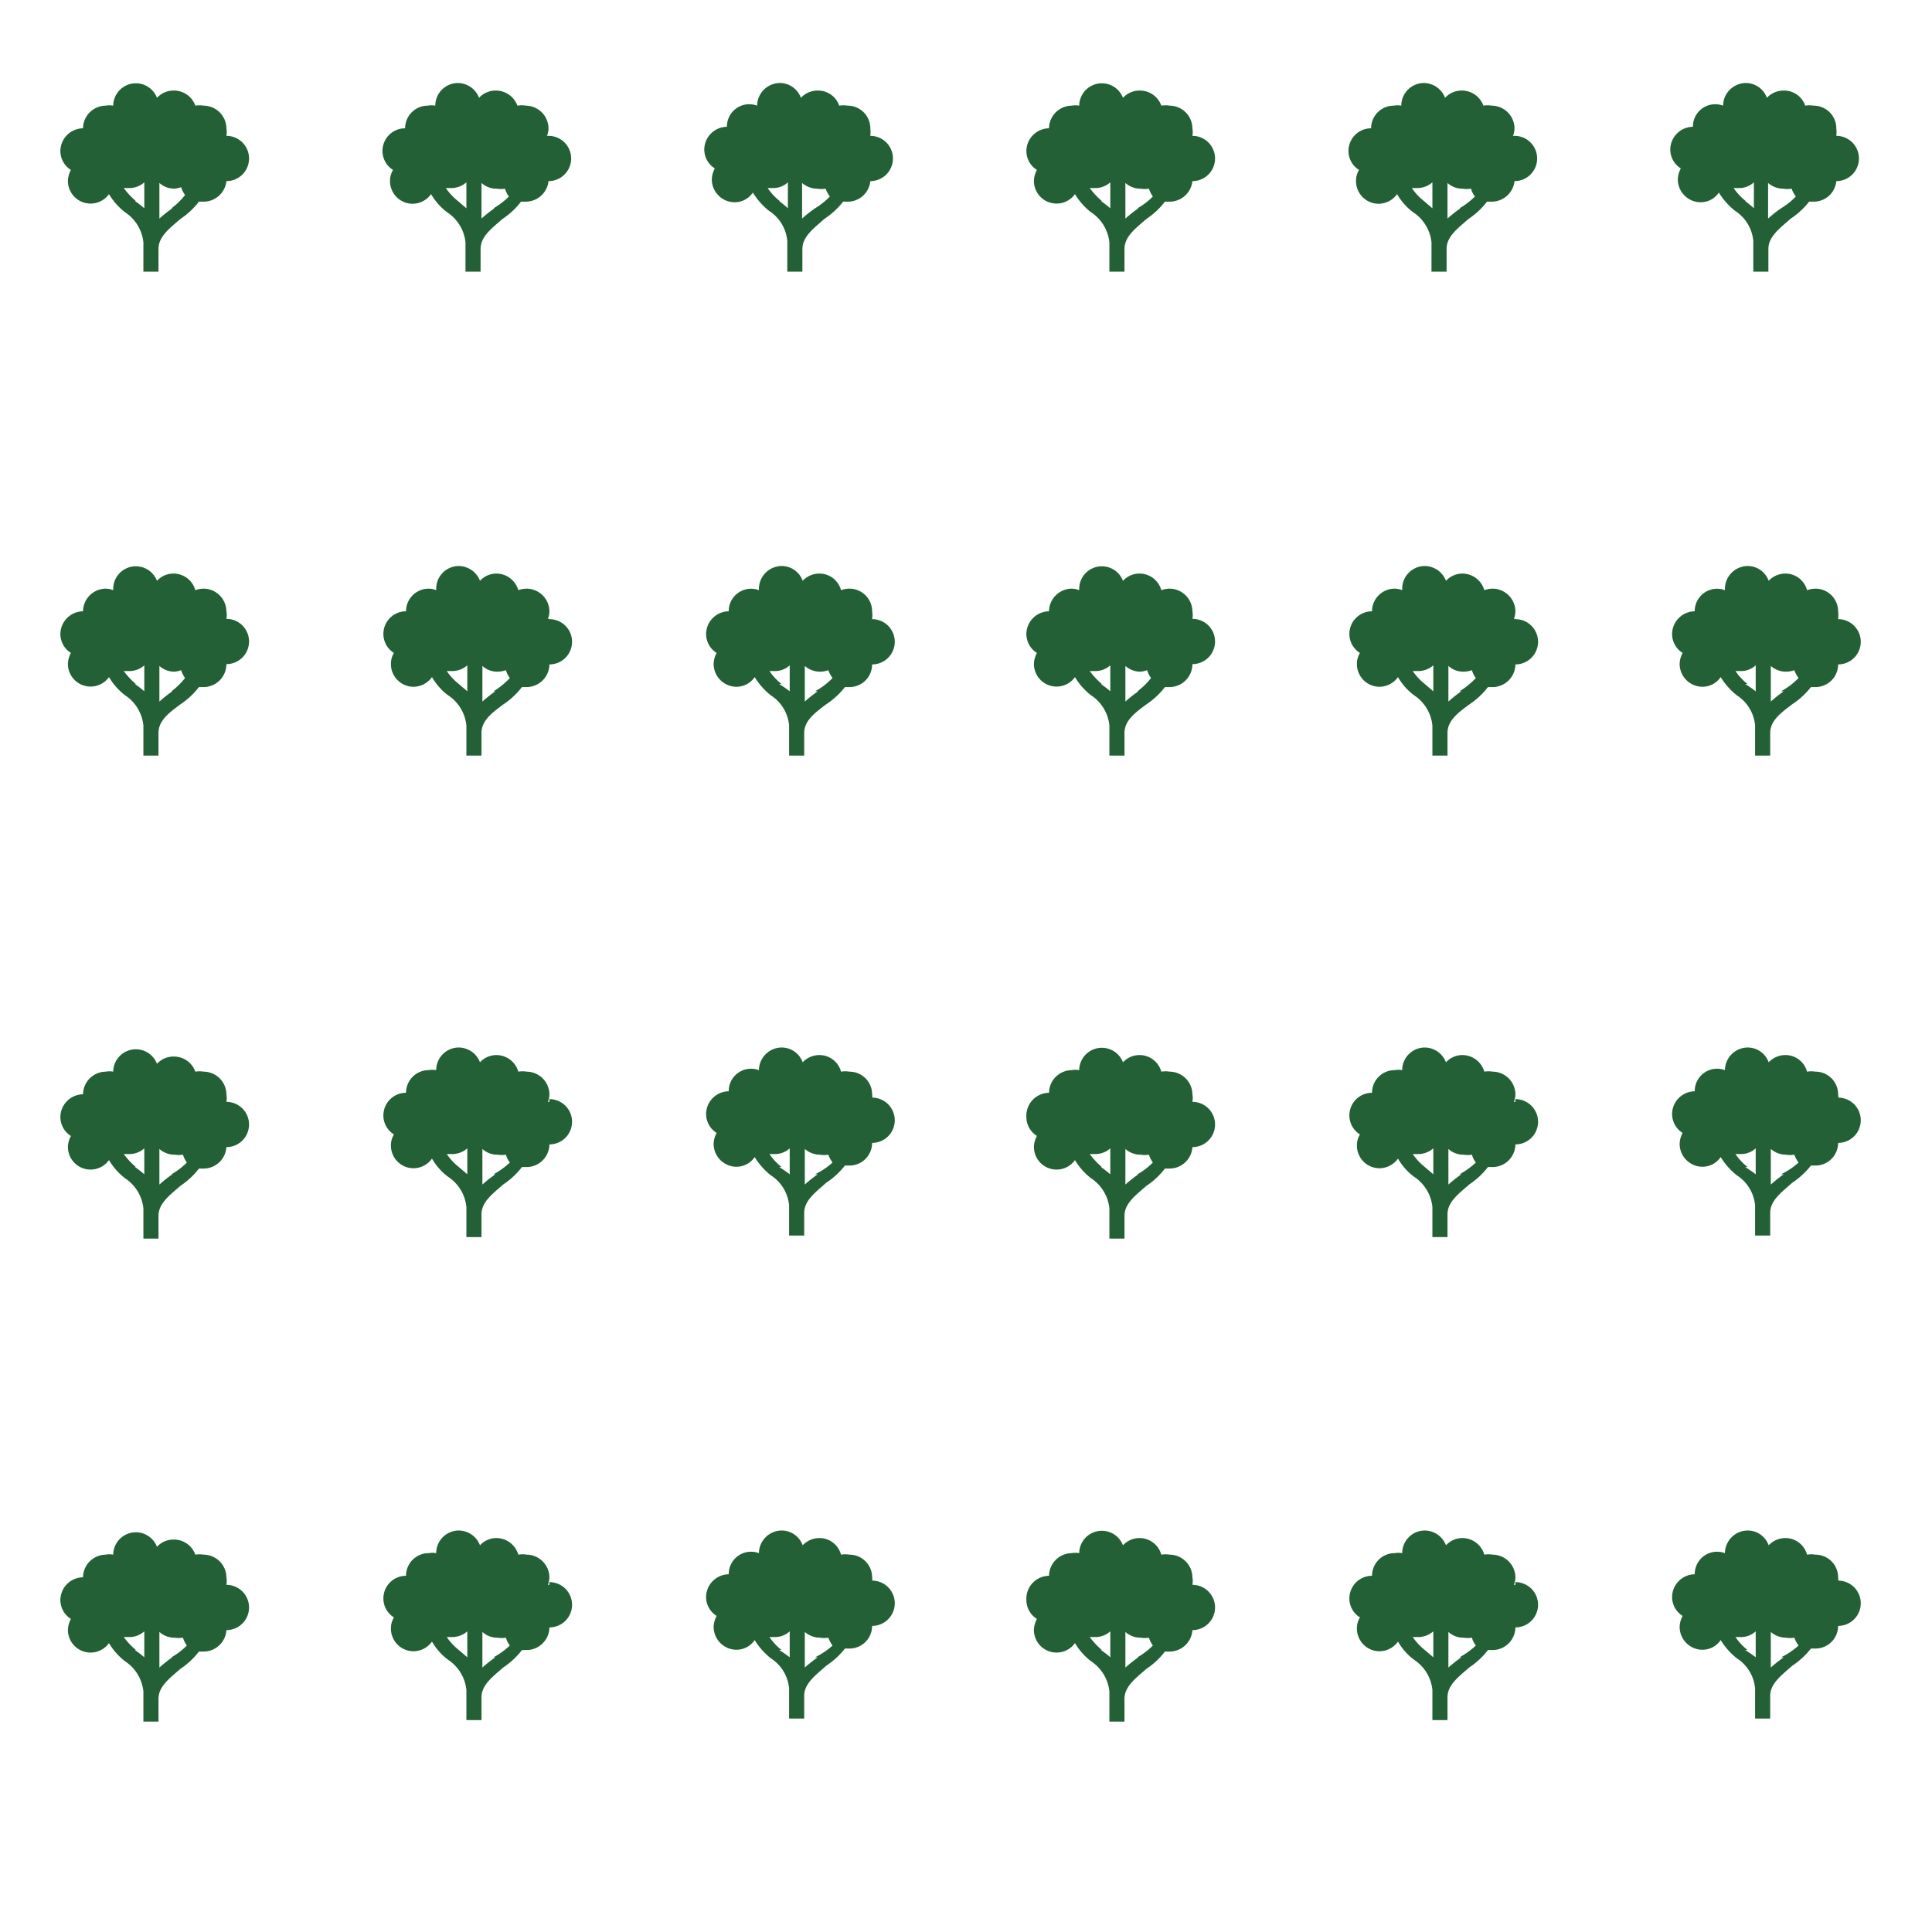 <svg id="Sprites" xmlns="http://www.w3.org/2000/svg" viewBox="0 0 64 64"><defs><style>.cls-1{fill:none;}.cls-2{fill:#236035;}</style></defs><g id="orchard_poly_grid_sparse_half"><rect id="bbox_64" class="cls-1" width="64" height="64"/><path id="orchard_grid_sparse" class="cls-2" d="M7.5,4.5h0a.7.7,0,0,0,0-.25.76.76,0,0,0-.75-.75.87.87,0,0,0-.28,0A.75.75,0,0,0,5.75,3a.74.74,0,0,0-.55.24.75.75,0,0,0-1.45.26v0a.7.7,0,0,0-.25,0,.76.76,0,0,0-.75.75A.76.76,0,0,0,2,5a.74.74,0,0,0,.35.63.79.79,0,0,0-.1.37.75.75,0,0,0,1.36.43,2.16,2.16,0,0,0,.53.6,1.36,1.36,0,0,1,.61,1V9h.5V8.25c0-.41.35-.67.73-1a2.56,2.56,0,0,0,.61-.57l.16,0A.76.76,0,0,0,7.5,6a.75.75,0,0,0,0-1.5Zm-3,2.16a2.58,2.58,0,0,1-.4-.43l.18,0a.74.74,0,0,0,.5-.19v.86A3.32,3.32,0,0,0,4.47,6.66Zm1.21.24a4.26,4.26,0,0,0-.43.34V6.06a.74.74,0,0,0,.5.19A.87.87,0,0,0,6,6.2a.91.91,0,0,0,.13.26A2.36,2.36,0,0,1,5.68,6.9ZM18.17,4.5h-.05a.7.7,0,0,0,.05-.25.76.76,0,0,0-.75-.75.82.82,0,0,0-.28,0A.76.76,0,0,0,16.42,3a.74.74,0,0,0-.55.24.76.76,0,0,0-.7-.49.75.75,0,0,0-.75.75v0a.7.7,0,0,0-.25,0,.75.75,0,0,0-.75.75.75.75,0,0,0-.75.75.74.74,0,0,0,.35.63.69.69,0,0,0-.1.37.75.75,0,0,0,.75.75.76.76,0,0,0,.61-.32,2,2,0,0,0,.53.6,1.36,1.36,0,0,1,.61,1V9h.5V8.25c0-.41.35-.67.73-1a2.56,2.56,0,0,0,.61-.57l.16,0A.76.76,0,0,0,18.17,6a.75.75,0,0,0,0-1.5Zm-3,2.16a1.94,1.94,0,0,1-.4-.43l.18,0a.76.76,0,0,0,.5-.19v.86Zm1.21.24a4.26,4.26,0,0,0-.43.34V6.06a.72.72,0,0,0,.5.19.87.87,0,0,0,.28,0,.71.71,0,0,0,.13.26A2.66,2.66,0,0,1,16.35,6.9ZM28.83,4.5h0a1,1,0,0,0,0-.25.75.75,0,0,0-.75-.75.87.87,0,0,0-.28,0A.74.74,0,0,0,27.08,3a.76.76,0,0,0-.55.24.74.74,0,0,0-.7-.49.76.76,0,0,0-.75.75s0,0,0,0a.74.74,0,0,0-1,.7.76.76,0,0,0-.75.75.74.74,0,0,0,.35.63.79.79,0,0,0-.1.37.76.76,0,0,0,.75.75.73.73,0,0,0,.61-.32,2.33,2.33,0,0,0,.53.6,1.33,1.33,0,0,1,.61,1V9h.5V8.25c0-.41.36-.67.73-1a2.62,2.62,0,0,0,.62-.57l.15,0A.75.75,0,0,0,28.83,6a.75.75,0,0,0,0-1.5Zm-3,2.16a1.94,1.94,0,0,1-.4-.43l.17,0a.72.72,0,0,0,.5-.19v.86A3.25,3.25,0,0,0,25.81,6.66ZM27,6.9a4.26,4.26,0,0,0-.43.34V6.06a.76.76,0,0,0,.5.19.82.82,0,0,0,.28,0,.94.94,0,0,0,.14.26A2.45,2.45,0,0,1,27,6.9ZM7.5,20.5h0a.7.7,0,0,0,0-.25.76.76,0,0,0-.75-.75.87.87,0,0,0-.28.05A.75.75,0,0,0,5.75,19a.74.74,0,0,0-.55.24.75.75,0,0,0-1.45.26v.05a.7.7,0,0,0-.25-.05.76.76,0,0,0-.75.75A.76.76,0,0,0,2,21a.74.74,0,0,0,.35.63.79.79,0,0,0-.1.37.75.75,0,0,0,1.36.43,2.16,2.16,0,0,0,.53.6,1.36,1.36,0,0,1,.61,1v1h.5v-.75c0-.41.35-.67.73-.95a2.56,2.56,0,0,0,.61-.57l.16,0A.76.76,0,0,0,7.5,22a.75.75,0,0,0,0-1.5Zm-3,2.16a2.58,2.58,0,0,1-.4-.43l.18,0a.74.74,0,0,0,.5-.19v.86A3.32,3.32,0,0,0,4.47,22.66Zm1.21.24a4.26,4.26,0,0,0-.43.34V22.06a.74.74,0,0,0,.5.19A.87.87,0,0,0,6,22.2a.91.91,0,0,0,.13.26A2.36,2.36,0,0,1,5.68,22.9Zm12.49-2.4h-.05a.7.7,0,0,0,.05-.25.76.76,0,0,0-.75-.75.82.82,0,0,0-.28.05.76.76,0,0,0-.72-.55.74.74,0,0,0-.55.24.76.76,0,0,0-.7-.49.75.75,0,0,0-.75.75v.05a.7.7,0,0,0-.25-.05.75.75,0,0,0-.75.75.75.75,0,0,0-.75.75.74.74,0,0,0,.35.63.69.69,0,0,0-.1.37.75.75,0,0,0,.75.75.76.76,0,0,0,.61-.32,2,2,0,0,0,.53.6,1.36,1.36,0,0,1,.61,1v1h.5v-.75c0-.41.35-.67.73-.95a2.56,2.56,0,0,0,.61-.57l.16,0a.76.76,0,0,0,.75-.75.75.75,0,0,0,0-1.5Zm-3,2.16a1.94,1.94,0,0,1-.4-.43l.18,0a.76.76,0,0,0,.5-.19v.86Zm1.21.24a4.26,4.26,0,0,0-.43.34V22.06a.72.72,0,0,0,.5.19.87.87,0,0,0,.28-.05.71.71,0,0,0,.13.26A2.66,2.66,0,0,1,16.35,22.9Zm12.48-2.4h0a1,1,0,0,0,0-.25.75.75,0,0,0-.75-.75.87.87,0,0,0-.28.05.74.74,0,0,0-.72-.55.76.76,0,0,0-.55.24.74.74,0,0,0-.7-.49.76.76,0,0,0-.75.75s0,0,0,.05a.74.74,0,0,0-1,.7.76.76,0,0,0-.75.75.74.74,0,0,0,.35.63.79.79,0,0,0-.1.37.76.76,0,0,0,.75.75.73.73,0,0,0,.61-.32,2.33,2.33,0,0,0,.53.6,1.33,1.33,0,0,1,.61,1v1h.5v-.75c0-.41.36-.67.73-.95a2.62,2.62,0,0,0,.62-.57l.15,0a.75.75,0,0,0,.75-.75.75.75,0,0,0,0-1.5Zm-3,2.16a1.94,1.94,0,0,1-.4-.43l.17,0a.72.72,0,0,0,.5-.19v.86A3.25,3.25,0,0,0,25.81,22.66Zm1.2.24a4.26,4.26,0,0,0-.43.34V22.06a.76.76,0,0,0,.5.19.82.82,0,0,0,.28-.05.94.94,0,0,0,.14.26A2.45,2.45,0,0,1,27,22.9Z"/><path id="orchard_grid_sparse-2" data-name="orchard_grid_sparse" class="cls-2" d="M7.5,36.5h0a.7.7,0,0,0,0-.25.76.76,0,0,0-.75-.75.87.87,0,0,0-.28,0A.75.75,0,0,0,5.75,35a.74.74,0,0,0-.55.24.75.75,0,0,0-1.45.26v0a.7.7,0,0,0-.25,0,.76.76,0,0,0-.75.75A.76.76,0,0,0,2,37a.74.74,0,0,0,.35.63.79.79,0,0,0-.1.37.75.75,0,0,0,1.36.43,2.16,2.16,0,0,0,.53.6,1.36,1.36,0,0,1,.61,1v1h.5v-.75c0-.41.35-.67.73-1a2.56,2.56,0,0,0,.61-.57l.16,0A.76.76,0,0,0,7.5,38a.75.75,0,0,0,0-1.5Zm-3,2.16a2.58,2.58,0,0,1-.4-.43l.18,0a.74.74,0,0,0,.5-.19v.86A3.32,3.32,0,0,0,4.47,38.66Zm1.21.24a4.26,4.26,0,0,0-.43.34V38.06a.74.74,0,0,0,.5.19.87.87,0,0,0,.28,0,.91.91,0,0,0,.13.26A2.36,2.36,0,0,1,5.68,38.9Zm12.49-2.4h-.05a.7.7,0,0,0,.05-.25.76.76,0,0,0-.75-.75.82.82,0,0,0-.28,0,.76.76,0,0,0-.72-.55.74.74,0,0,0-.55.24.76.76,0,0,0-.7-.49.75.75,0,0,0-.75.75v0a.7.7,0,0,0-.25,0,.75.75,0,0,0-.75.75.75.75,0,0,0-.75.75.74.74,0,0,0,.35.63.69.69,0,0,0-.1.37.75.75,0,0,0,.75.75.76.76,0,0,0,.61-.32,2,2,0,0,0,.53.6,1.36,1.36,0,0,1,.61,1v1h.5v-.75c0-.41.35-.67.73-1a2.56,2.56,0,0,0,.61-.57l.16,0a.76.76,0,0,0,.75-.75.75.75,0,0,0,0-1.5Zm-3,2.16a1.94,1.94,0,0,1-.4-.43l.18,0a.76.76,0,0,0,.5-.19v.86Zm1.21.24a4.26,4.26,0,0,0-.43.34V38.06a.72.72,0,0,0,.5.19.87.87,0,0,0,.28,0,.71.71,0,0,0,.13.26A2.66,2.66,0,0,1,16.35,38.9Zm12.48-2.4h0a1,1,0,0,0,0-.25.75.75,0,0,0-.75-.75.87.87,0,0,0-.28,0,.74.74,0,0,0-.72-.55.76.76,0,0,0-.55.24.74.74,0,0,0-.7-.49.76.76,0,0,0-.75.75s0,0,0,0a.74.74,0,0,0-1,.7.76.76,0,0,0-.75.75.74.74,0,0,0,.35.63.79.79,0,0,0-.1.37.76.76,0,0,0,.75.75.73.73,0,0,0,.61-.32,2.33,2.33,0,0,0,.53.6,1.33,1.33,0,0,1,.61,1v1h.5v-.75c0-.41.36-.67.73-1a2.62,2.62,0,0,0,.62-.57l.15,0a.75.75,0,0,0,.75-.75.75.75,0,0,0,0-1.5Zm-3,2.16a1.94,1.94,0,0,1-.4-.43l.17,0a.72.72,0,0,0,.5-.19v.86A3.25,3.25,0,0,0,25.81,38.66Zm1.2.24a4.26,4.26,0,0,0-.43.34V38.06a.76.76,0,0,0,.5.19.82.82,0,0,0,.28,0,.94.94,0,0,0,.14.26A2.45,2.45,0,0,1,27,38.9ZM7.5,52.5h0a.7.7,0,0,0,0-.25.76.76,0,0,0-.75-.75.87.87,0,0,0-.28,0A.75.75,0,0,0,5.75,51a.74.74,0,0,0-.55.24.75.75,0,0,0-1.45.26v0a.7.7,0,0,0-.25,0,.76.76,0,0,0-.75.75A.76.76,0,0,0,2,53a.74.74,0,0,0,.35.63.79.79,0,0,0-.1.37.75.75,0,0,0,1.36.43,2.16,2.16,0,0,0,.53.6,1.36,1.36,0,0,1,.61,1v1h.5v-.75c0-.41.35-.67.73-1a2.56,2.56,0,0,0,.61-.57l.16,0A.76.76,0,0,0,7.5,54a.75.75,0,0,0,0-1.5Zm-3,2.16a2.58,2.58,0,0,1-.4-.43l.18,0a.74.74,0,0,0,.5-.19v.86A3.32,3.32,0,0,0,4.47,54.66Zm1.21.24a4.26,4.26,0,0,0-.43.34V54.06a.74.74,0,0,0,.5.19.87.87,0,0,0,.28,0,.91.91,0,0,0,.13.26A2.36,2.36,0,0,1,5.68,54.9Zm12.49-2.4h-.05a.7.7,0,0,0,.05-.25.76.76,0,0,0-.75-.75.82.82,0,0,0-.28,0,.76.76,0,0,0-.72-.55.74.74,0,0,0-.55.24.76.76,0,0,0-.7-.49.75.75,0,0,0-.75.75v0a.7.7,0,0,0-.25,0,.75.75,0,0,0-.75.75.75.75,0,0,0-.75.75.74.74,0,0,0,.35.63.69.69,0,0,0-.1.37.75.75,0,0,0,.75.75.76.76,0,0,0,.61-.32,2,2,0,0,0,.53.6,1.36,1.36,0,0,1,.61,1v1h.5v-.75c0-.41.35-.67.73-1a2.56,2.56,0,0,0,.61-.57l.16,0a.76.76,0,0,0,.75-.75.75.75,0,0,0,0-1.5Zm-3,2.16a1.94,1.94,0,0,1-.4-.43l.18,0a.76.76,0,0,0,.5-.19v.86Zm1.21.24a4.26,4.26,0,0,0-.43.34V54.06a.72.72,0,0,0,.5.19.87.87,0,0,0,.28,0,.71.71,0,0,0,.13.26A2.66,2.66,0,0,1,16.35,54.9Zm12.48-2.4h0a1,1,0,0,0,0-.25.75.75,0,0,0-.75-.75.87.87,0,0,0-.28,0,.74.74,0,0,0-.72-.55.76.76,0,0,0-.55.24.74.74,0,0,0-.7-.49.76.76,0,0,0-.75.75s0,0,0,0a.74.74,0,0,0-1,.7.76.76,0,0,0-.75.75.74.74,0,0,0,.35.63.79.79,0,0,0-.1.37.76.76,0,0,0,.75.75.73.73,0,0,0,.61-.32,2.33,2.33,0,0,0,.53.6,1.33,1.33,0,0,1,.61,1v1h.5v-.75c0-.41.36-.67.73-1a2.62,2.62,0,0,0,.62-.57l.15,0a.75.75,0,0,0,.75-.75.75.75,0,0,0,0-1.5Zm-3,2.16a1.94,1.94,0,0,1-.4-.43l.17,0a.72.72,0,0,0,.5-.19v.86A3.25,3.25,0,0,0,25.81,54.66Zm1.2.24a4.26,4.26,0,0,0-.43.34V54.06a.76.76,0,0,0,.5.19.82.82,0,0,0,.28,0,.94.94,0,0,0,.14.26A2.45,2.45,0,0,1,27,54.9Z"/><path id="orchard_grid_sparse-3" data-name="orchard_grid_sparse" class="cls-2" d="M39.5,4.5h0a.7.7,0,0,0,0-.25.76.76,0,0,0-.75-.75.87.87,0,0,0-.28,0A.75.75,0,0,0,37.75,3a.74.74,0,0,0-.55.24.75.75,0,0,0-1.45.26v0a.7.7,0,0,0-.25,0,.76.76,0,0,0-.75.75A.76.76,0,0,0,34,5a.74.74,0,0,0,.35.63.79.79,0,0,0-.1.37.75.75,0,0,0,1.36.43,2.16,2.16,0,0,0,.53.6,1.36,1.36,0,0,1,.61,1V9h.5V8.25c0-.41.35-.67.73-1a2.56,2.56,0,0,0,.61-.57l.16,0A.76.76,0,0,0,39.5,6a.75.75,0,0,0,0-1.5Zm-3,2.16a2.58,2.58,0,0,1-.4-.43l.18,0a.74.74,0,0,0,.5-.19v.86A3.32,3.32,0,0,0,36.47,6.66Zm1.21.24a4.26,4.26,0,0,0-.43.34V6.06a.74.74,0,0,0,.5.19.87.87,0,0,0,.28,0,.91.91,0,0,0,.13.26A2.36,2.36,0,0,1,37.68,6.9ZM50.17,4.5h-.05a.7.7,0,0,0,.05-.25.76.76,0,0,0-.75-.75.82.82,0,0,0-.28,0A.76.76,0,0,0,48.42,3a.74.74,0,0,0-.55.24.76.76,0,0,0-.7-.49.75.75,0,0,0-.75.75v0a.7.7,0,0,0-.25,0,.75.75,0,0,0-.75.75.75.75,0,0,0-.75.75.74.74,0,0,0,.35.63.69.69,0,0,0-.1.37.75.75,0,0,0,.75.75.76.76,0,0,0,.61-.32,2,2,0,0,0,.53.6,1.36,1.36,0,0,1,.61,1V9h.5V8.25c0-.41.35-.67.73-1a2.56,2.56,0,0,0,.61-.57l.16,0A.76.76,0,0,0,50.17,6a.75.75,0,0,0,0-1.5Zm-3,2.16a1.94,1.94,0,0,1-.4-.43l.18,0a.76.76,0,0,0,.5-.19v.86Zm1.21.24a4.26,4.26,0,0,0-.43.34V6.06a.72.72,0,0,0,.5.19.87.87,0,0,0,.28,0,.71.71,0,0,0,.13.26A2.66,2.66,0,0,1,48.35,6.9ZM60.83,4.5h0a1,1,0,0,0,0-.25.75.75,0,0,0-.75-.75.87.87,0,0,0-.28,0A.74.74,0,0,0,59.08,3a.76.76,0,0,0-.55.24.74.74,0,0,0-.7-.49.76.76,0,0,0-.75.75s0,0,0,0a.74.74,0,0,0-1,.7.76.76,0,0,0-.75.75.74.74,0,0,0,.35.63.79.79,0,0,0-.1.37.76.76,0,0,0,.75.75.73.73,0,0,0,.61-.32,2.33,2.33,0,0,0,.53.6,1.33,1.33,0,0,1,.61,1V9h.5V8.25c0-.41.36-.67.73-1a2.62,2.62,0,0,0,.62-.57l.15,0A.75.75,0,0,0,60.83,6a.75.75,0,0,0,0-1.5Zm-3,2.16a1.94,1.94,0,0,1-.4-.43l.17,0a.72.72,0,0,0,.5-.19v.86A3.25,3.25,0,0,0,57.81,6.66ZM59,6.9a4.26,4.26,0,0,0-.43.34V6.06a.76.76,0,0,0,.5.19.82.82,0,0,0,.28,0,.94.94,0,0,0,.14.26A2.45,2.45,0,0,1,59,6.9ZM39.5,20.5h0a.7.7,0,0,0,0-.25.76.76,0,0,0-.75-.75.87.87,0,0,0-.28.05.75.75,0,0,0-.72-.55.74.74,0,0,0-.55.24.75.75,0,0,0-1.45.26v.05a.7.7,0,0,0-.25-.05.76.76,0,0,0-.75.75A.76.76,0,0,0,34,21a.74.74,0,0,0,.35.63.79.79,0,0,0-.1.37.75.75,0,0,0,1.36.43,2.16,2.16,0,0,0,.53.6,1.36,1.36,0,0,1,.61,1v1h.5v-.75c0-.41.35-.67.73-.95a2.56,2.56,0,0,0,.61-.57l.16,0A.76.76,0,0,0,39.5,22a.75.75,0,0,0,0-1.5Zm-3,2.16a2.58,2.58,0,0,1-.4-.43l.18,0a.74.74,0,0,0,.5-.19v.86A3.32,3.32,0,0,0,36.47,22.66Zm1.21.24a4.26,4.26,0,0,0-.43.34V22.06a.74.74,0,0,0,.5.19A.87.87,0,0,0,38,22.2a.91.91,0,0,0,.13.26A2.36,2.36,0,0,1,37.68,22.9Zm12.49-2.4h-.05a.7.7,0,0,0,.05-.25.76.76,0,0,0-.75-.75.82.82,0,0,0-.28.05.76.76,0,0,0-.72-.55.74.74,0,0,0-.55.24.76.76,0,0,0-.7-.49.75.75,0,0,0-.75.75v.05a.7.7,0,0,0-.25-.05.75.75,0,0,0-.75.75.75.75,0,0,0-.75.75.74.74,0,0,0,.35.63.69.69,0,0,0-.1.37.75.75,0,0,0,.75.75.76.76,0,0,0,.61-.32,2,2,0,0,0,.53.6,1.36,1.36,0,0,1,.61,1v1h.5v-.75c0-.41.35-.67.73-.95a2.56,2.56,0,0,0,.61-.57l.16,0a.76.76,0,0,0,.75-.75.75.75,0,0,0,0-1.5Zm-3,2.16a1.94,1.94,0,0,1-.4-.43l.18,0a.76.76,0,0,0,.5-.19v.86Zm1.21.24a4.26,4.26,0,0,0-.43.34V22.06a.72.72,0,0,0,.5.19.87.87,0,0,0,.28-.05.71.71,0,0,0,.13.26A2.66,2.66,0,0,1,48.35,22.9Zm12.48-2.4h0a1,1,0,0,0,0-.25.75.75,0,0,0-.75-.75.87.87,0,0,0-.28.05.74.74,0,0,0-.72-.55.76.76,0,0,0-.55.24.74.74,0,0,0-.7-.49.76.76,0,0,0-.75.75s0,0,0,.05a.74.74,0,0,0-1,.7.76.76,0,0,0-.75.75.74.74,0,0,0,.35.63.79.79,0,0,0-.1.37.76.76,0,0,0,.75.75.73.73,0,0,0,.61-.32,2.33,2.33,0,0,0,.53.6,1.33,1.33,0,0,1,.61,1v1h.5v-.75c0-.41.36-.67.73-.95a2.62,2.62,0,0,0,.62-.57l.15,0a.75.75,0,0,0,.75-.75.75.75,0,0,0,0-1.5Zm-3,2.16a1.94,1.94,0,0,1-.4-.43l.17,0a.72.72,0,0,0,.5-.19v.86A3.25,3.25,0,0,0,57.81,22.66Zm1.2.24a4.26,4.26,0,0,0-.43.34V22.06a.76.76,0,0,0,.5.19.82.82,0,0,0,.28-.05.94.94,0,0,0,.14.26A2.45,2.45,0,0,1,59,22.9Z"/><path id="orchard_grid_sparse-4" data-name="orchard_grid_sparse" class="cls-2" d="M39.5,36.5h0a.7.7,0,0,0,0-.25.76.76,0,0,0-.75-.75.87.87,0,0,0-.28,0,.75.75,0,0,0-.72-.55.74.74,0,0,0-.55.24.75.75,0,0,0-1.45.26v0a.7.7,0,0,0-.25,0,.76.76,0,0,0-.75.75A.76.76,0,0,0,34,37a.74.74,0,0,0,.35.63.79.79,0,0,0-.1.37.75.75,0,0,0,1.36.43,2.16,2.16,0,0,0,.53.6,1.36,1.36,0,0,1,.61,1v1h.5v-.75c0-.41.35-.67.73-1a2.56,2.56,0,0,0,.61-.57l.16,0A.76.76,0,0,0,39.5,38a.75.75,0,0,0,0-1.5Zm-3,2.16a2.58,2.58,0,0,1-.4-.43l.18,0a.74.74,0,0,0,.5-.19v.86A3.32,3.32,0,0,0,36.47,38.66Zm1.21.24a4.26,4.26,0,0,0-.43.34V38.06a.74.74,0,0,0,.5.19.87.87,0,0,0,.28,0,.91.91,0,0,0,.13.26A2.36,2.36,0,0,1,37.68,38.9Zm12.49-2.4h-.05a.7.7,0,0,0,.05-.25.76.76,0,0,0-.75-.75.82.82,0,0,0-.28,0,.76.76,0,0,0-.72-.55.74.74,0,0,0-.55.24.76.76,0,0,0-.7-.49.75.75,0,0,0-.75.75v0a.7.7,0,0,0-.25,0,.75.75,0,0,0-.75.75.75.75,0,0,0-.75.75.74.74,0,0,0,.35.63.69.69,0,0,0-.1.37.75.75,0,0,0,.75.75.76.76,0,0,0,.61-.32,2,2,0,0,0,.53.6,1.36,1.36,0,0,1,.61,1v1h.5v-.75c0-.41.35-.67.73-1a2.56,2.56,0,0,0,.61-.57l.16,0a.76.76,0,0,0,.75-.75.75.75,0,0,0,0-1.5Zm-3,2.16a1.94,1.94,0,0,1-.4-.43l.18,0a.76.76,0,0,0,.5-.19v.86Zm1.21.24a4.26,4.26,0,0,0-.43.34V38.06a.72.72,0,0,0,.5.19.87.87,0,0,0,.28,0,.71.71,0,0,0,.13.26A2.66,2.66,0,0,1,48.35,38.9Zm12.48-2.4h0a1,1,0,0,0,0-.25.75.75,0,0,0-.75-.75.87.87,0,0,0-.28,0,.74.74,0,0,0-.72-.55.76.76,0,0,0-.55.24.74.74,0,0,0-.7-.49.76.76,0,0,0-.75.75s0,0,0,0a.74.74,0,0,0-1,.7.76.76,0,0,0-.75.75.74.74,0,0,0,.35.63.79.79,0,0,0-.1.37.76.76,0,0,0,.75.75.73.73,0,0,0,.61-.32,2.33,2.33,0,0,0,.53.6,1.33,1.33,0,0,1,.61,1v1h.5v-.75c0-.41.36-.67.73-1a2.62,2.62,0,0,0,.62-.57l.15,0a.75.75,0,0,0,.75-.75.75.75,0,0,0,0-1.5Zm-3,2.16a1.94,1.94,0,0,1-.4-.43l.17,0a.72.72,0,0,0,.5-.19v.86A3.25,3.25,0,0,0,57.81,38.66Zm1.2.24a4.26,4.26,0,0,0-.43.34V38.06a.76.76,0,0,0,.5.19.82.82,0,0,0,.28,0,.94.94,0,0,0,.14.26A2.45,2.45,0,0,1,59,38.9ZM39.5,52.5h0a.7.7,0,0,0,0-.25.76.76,0,0,0-.75-.75.87.87,0,0,0-.28,0,.75.75,0,0,0-.72-.55.74.74,0,0,0-.55.24.75.75,0,0,0-1.45.26v0a.7.7,0,0,0-.25,0,.76.76,0,0,0-.75.75A.76.76,0,0,0,34,53a.74.74,0,0,0,.35.63.79.79,0,0,0-.1.37.75.75,0,0,0,1.36.43,2.16,2.16,0,0,0,.53.6,1.36,1.36,0,0,1,.61,1v1h.5v-.75c0-.41.35-.67.73-1a2.56,2.56,0,0,0,.61-.57l.16,0A.76.76,0,0,0,39.5,54a.75.75,0,0,0,0-1.5Zm-3,2.16a2.58,2.58,0,0,1-.4-.43l.18,0a.74.74,0,0,0,.5-.19v.86A3.32,3.32,0,0,0,36.47,54.66Zm1.21.24a4.26,4.26,0,0,0-.43.34V54.06a.74.74,0,0,0,.5.19.87.87,0,0,0,.28,0,.91.91,0,0,0,.13.26A2.36,2.36,0,0,1,37.68,54.9Zm12.49-2.4h-.05a.7.7,0,0,0,.05-.25.76.76,0,0,0-.75-.75.82.82,0,0,0-.28,0,.76.76,0,0,0-.72-.55.74.74,0,0,0-.55.24.76.76,0,0,0-.7-.49.75.75,0,0,0-.75.75v0a.7.7,0,0,0-.25,0,.75.75,0,0,0-.75.75.75.75,0,0,0-.75.75.74.74,0,0,0,.35.63.69.69,0,0,0-.1.37.75.75,0,0,0,.75.75.76.76,0,0,0,.61-.32,2,2,0,0,0,.53.6,1.36,1.36,0,0,1,.61,1v1h.5v-.75c0-.41.35-.67.73-1a2.56,2.56,0,0,0,.61-.57l.16,0a.76.76,0,0,0,.75-.75.75.75,0,0,0,0-1.5Zm-3,2.16a1.94,1.94,0,0,1-.4-.43l.18,0a.76.76,0,0,0,.5-.19v.86Zm1.21.24a4.26,4.26,0,0,0-.43.34V54.06a.72.72,0,0,0,.5.19.87.87,0,0,0,.28,0,.71.71,0,0,0,.13.26A2.66,2.66,0,0,1,48.35,54.9Zm12.48-2.4h0a1,1,0,0,0,0-.25.75.75,0,0,0-.75-.75.87.87,0,0,0-.28,0,.74.74,0,0,0-.72-.55.76.76,0,0,0-.55.24.74.74,0,0,0-.7-.49.76.76,0,0,0-.75.75s0,0,0,0a.74.74,0,0,0-1,.7.76.76,0,0,0-.75.75.74.74,0,0,0,.35.63.79.79,0,0,0-.1.37.76.76,0,0,0,.75.75.73.73,0,0,0,.61-.32,2.33,2.33,0,0,0,.53.6,1.33,1.33,0,0,1,.61,1v1h.5v-.75c0-.41.36-.67.73-1a2.62,2.62,0,0,0,.62-.57l.15,0a.75.75,0,0,0,.75-.75.75.75,0,0,0,0-1.5Zm-3,2.16a1.94,1.94,0,0,1-.4-.43l.17,0a.72.72,0,0,0,.5-.19v.86A3.25,3.25,0,0,0,57.81,54.66Zm1.2.24a4.26,4.26,0,0,0-.43.34V54.06a.76.76,0,0,0,.5.19.82.82,0,0,0,.28,0,.94.94,0,0,0,.14.26A2.45,2.45,0,0,1,59,54.9Z"/></g></svg>